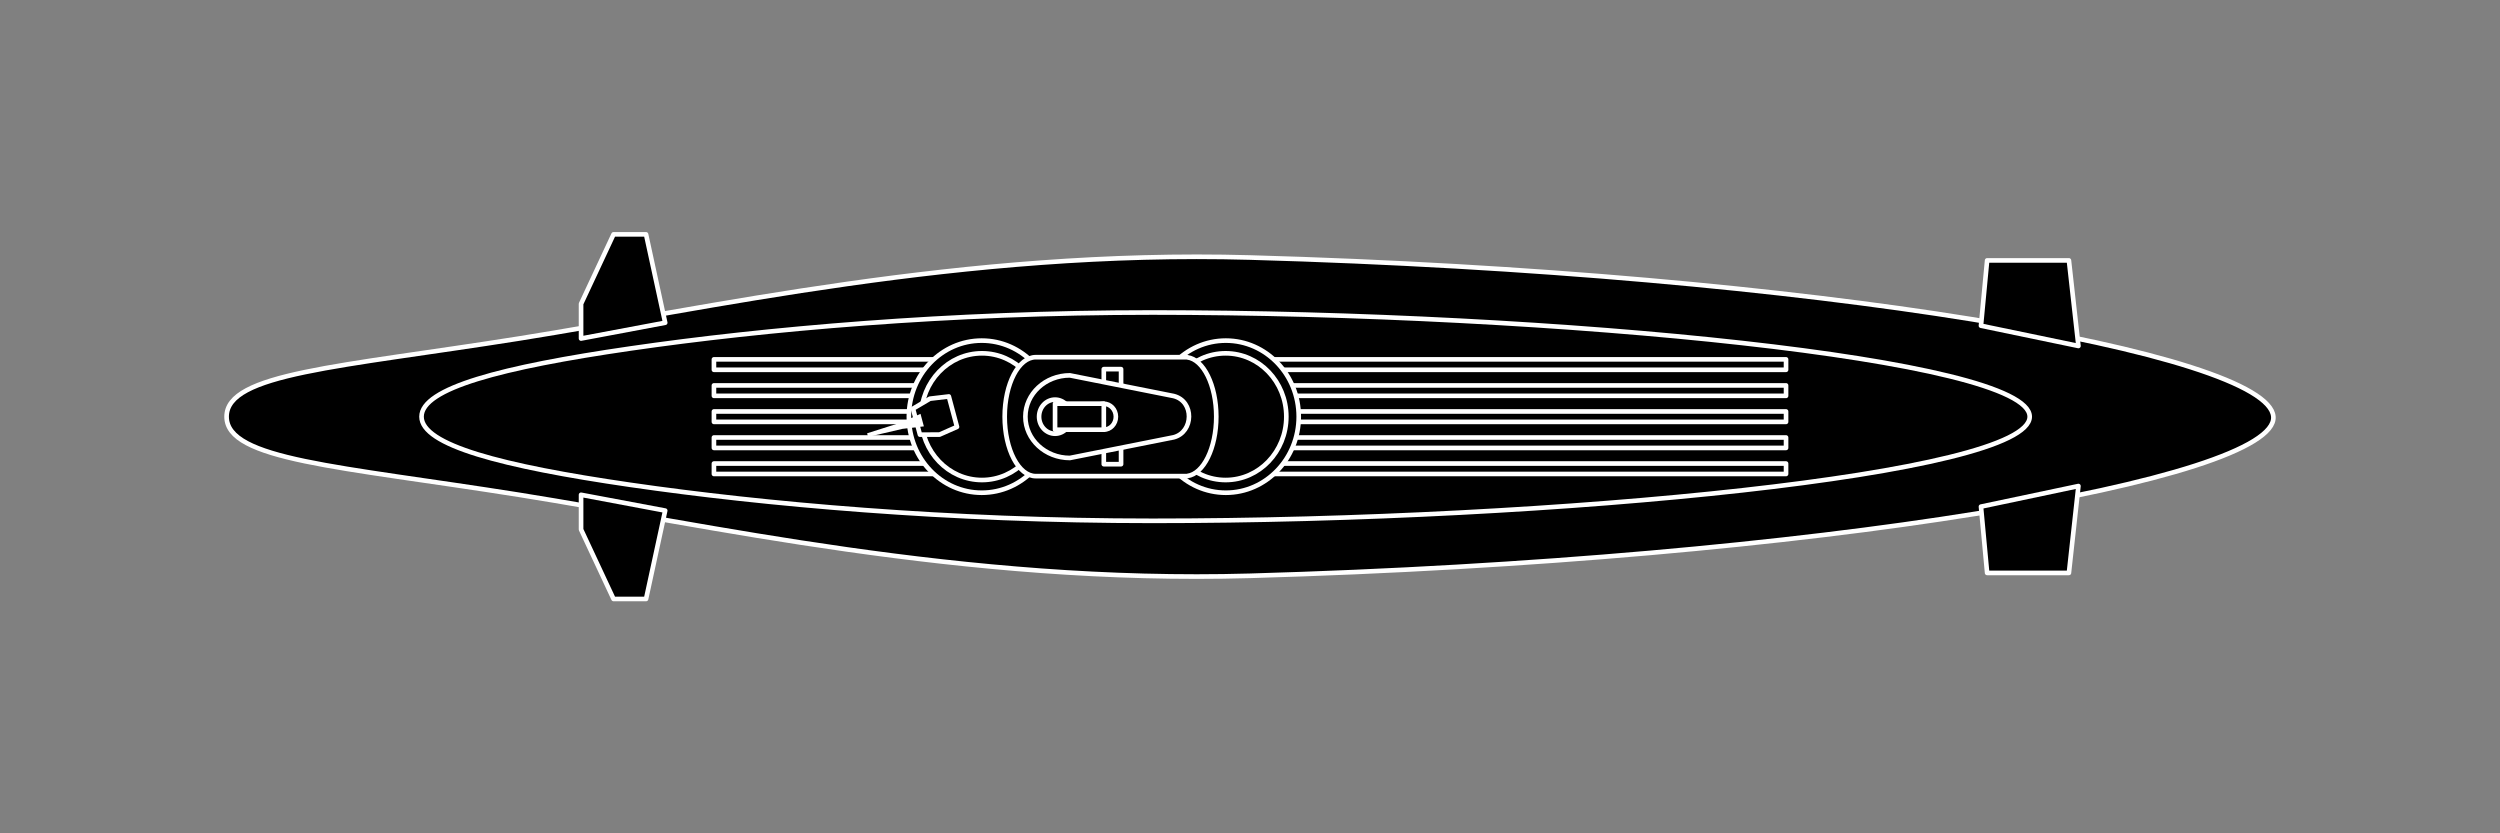 <?xml version="1.0" encoding="UTF-8" standalone="no"?><!DOCTYPE svg PUBLIC "-//W3C//DTD SVG 1.1//EN" "http://www.w3.org/Graphics/SVG/1.1/DTD/svg11.dtd"><svg width="100%" height="100%" viewBox="0 0 108 36" version="1.1" xmlns="http://www.w3.org/2000/svg" xmlns:xlink="http://www.w3.org/1999/xlink" xml:space="preserve" xmlns:serif="http://www.serif.com/" style="fill-rule:evenodd;clip-rule:evenodd;stroke-linejoin:round;stroke-miterlimit:2;"><rect x="0" y="0" width="108" height="36" fill="#808080" stroke="none"/><g><g><path d="M9.789,18c0,-1.872 4.819,-2.135 12.632,-3.375c8.026,-1.274 19.236,-3.847 31.578,-3.5c24.38,0.685 44.008,4.129 44.21,6.875c0.2,2.712 -19.731,6.176 -44.21,6.875c-12.341,0.353 -23.552,-2.226 -31.578,-3.5c-7.813,-1.24 -12.632,-1.503 -12.632,-3.375Z" style="stroke:#fff;stroke-width:0.2px;"/><path d="M18.21,18c0,-1.225 3.442,-2.134 9.023,-2.945c5.733,-0.834 13.723,-1.555 22.556,-1.555c17.429,0 37.894,2.016 37.894,4.5c0,2.484 -20.465,4.5 -37.894,4.5c-8.833,0 -16.823,-0.721 -22.556,-1.555c-5.581,-0.811 -9.023,-1.72 -9.023,-2.945Z" style="stroke:#fff;stroke-width:0.2px;"/><rect x="30.842" y="17.775" width="46.315" height="0.45" style="stroke:#fff;stroke-width:0.2px;"/><rect x="30.842" y="18.9" width="46.315" height="0.45" style="stroke:#fff;stroke-width:0.2px;"/><rect x="30.842" y="16.65" width="46.315" height="0.45" style="stroke:#fff;stroke-width:0.2px;"/><rect x="30.842" y="15.525" width="46.315" height="0.45" style="stroke:#fff;stroke-width:0.2px;"/><rect x="30.842" y="20.025" width="46.315" height="0.45" style="stroke:#fff;stroke-width:0.2px;"/><path d="M25.102,21.375l0,1.5l1.403,3l1.404,0l0.827,-3.817l-3.634,-0.683Z" style="stroke:#fff;stroke-width:0.2px;"/><path d="M25.102,14.625l0,-1.5l1.403,-3l1.404,0l0.827,3.817l-3.634,0.683Z" style="stroke:#fff;stroke-width:0.2px;"/><path d="M85.578,21.886l4.21,-0.889l-0.411,3.753l-3.533,0l-0.266,-2.864Z" style="stroke:#fff;stroke-width:0.2px;"/><path d="M85.578,14.071l4.21,0.875l-0.411,-3.696l-3.533,0l-0.266,2.821Z" style="stroke:#fff;stroke-width:0.2px;"/><path d="M39.263,18c0,-1.814 1.411,-3.286 3.148,-3.286c1.738,0 3.149,1.472 3.149,3.286c0,1.814 -1.411,3.286 -3.149,3.286c-1.737,0 -3.148,-1.472 -3.148,-3.286Z" style="stroke:#fff;stroke-width:0.2px;"/><path d="M39.798,18c0,-1.511 1.175,-2.737 2.622,-2.737c1.448,0 2.623,1.226 2.623,2.737c0,1.511 -1.175,2.737 -2.623,2.737c-1.447,0 -2.622,-1.226 -2.622,-2.737Z" style="stroke:#fff;stroke-width:0.2px;"/><path d="M49.807,18c0,-1.814 1.411,-3.286 3.149,-3.286c1.738,0 3.149,1.472 3.149,3.286c0,1.814 -1.411,3.286 -3.149,3.286c-1.738,0 -3.149,-1.472 -3.149,-3.286Z" style="stroke:#fff;stroke-width:0.2px;"/><path d="M50.324,18c0,-1.511 1.175,-2.737 2.623,-2.737c1.447,0 2.622,1.226 2.622,2.737c0,1.511 -1.175,2.737 -2.622,2.737c-1.448,0 -2.623,-1.226 -2.623,-2.737Z" style="stroke:#fff;stroke-width:0.2px;"/><path d="M51.293,20.569l-6.548,0c-0.741,0 -1.342,-1.151 -1.342,-2.569c0,-1.418 0.601,-2.569 1.342,-2.569l6.548,0l0,0.006c0.698,0.091 1.25,1.205 1.25,2.563c0,1.358 -0.552,2.472 -1.25,2.563l0,0.006Z" style="stroke:#fff;stroke-width:0.2px;"/><rect x="47.684" y="15.947" width="0.746" height="4.106" style="stroke:#fff;stroke-width:0.2px;"/><path d="M46.218,19.784c-1.06,0 -1.921,-0.799 -1.921,-1.784c0,-0.985 0.861,-1.784 1.921,-1.784l4.483,0.892c0.901,0.223 0.867,1.561 0,1.784l-4.483,0.892Z" style="stroke:#fff;stroke-width:0.2px;"/><path d="M44.888,18c0,-0.407 0.309,-0.737 0.69,-0.737c0.381,0 0.69,0.33 0.69,0.737c0,0.407 -0.309,0.737 -0.69,0.737c-0.381,0 -0.69,-0.33 -0.69,-0.737Z" style="stroke:#fff;stroke-width:0.2px;"/><path d="M47.157,18.002c-0,-0.309 0.235,-0.56 0.524,-0.56c0.29,0 0.525,0.251 0.525,0.56c-0,0.309 -0.235,0.561 -0.525,0.561c-0.289,0 -0.524,-0.252 -0.524,-0.561Z" style="stroke:#fff;stroke-width:0.2px;"/><rect x="45.578" y="17.438" width="2.106" height="1.125" style="stroke:#fff;stroke-width:0.2px;"/><g><path d="M41.342,18.441l-0.756,0.334l-0.845,0.001l-0.3,-1.121l0.73,-0.431l0.819,-0.097l0.352,1.314Z" style="stroke:#fff;stroke-width:0.2px;"/><path d="M38.917,18.255l-1.458,0.464l0.042,0.154l1.489,-0.347l0.921,-0.107l-0.145,-0.542l-0.849,0.378Z" style="fill:#fff;"/></g></g></g></svg>